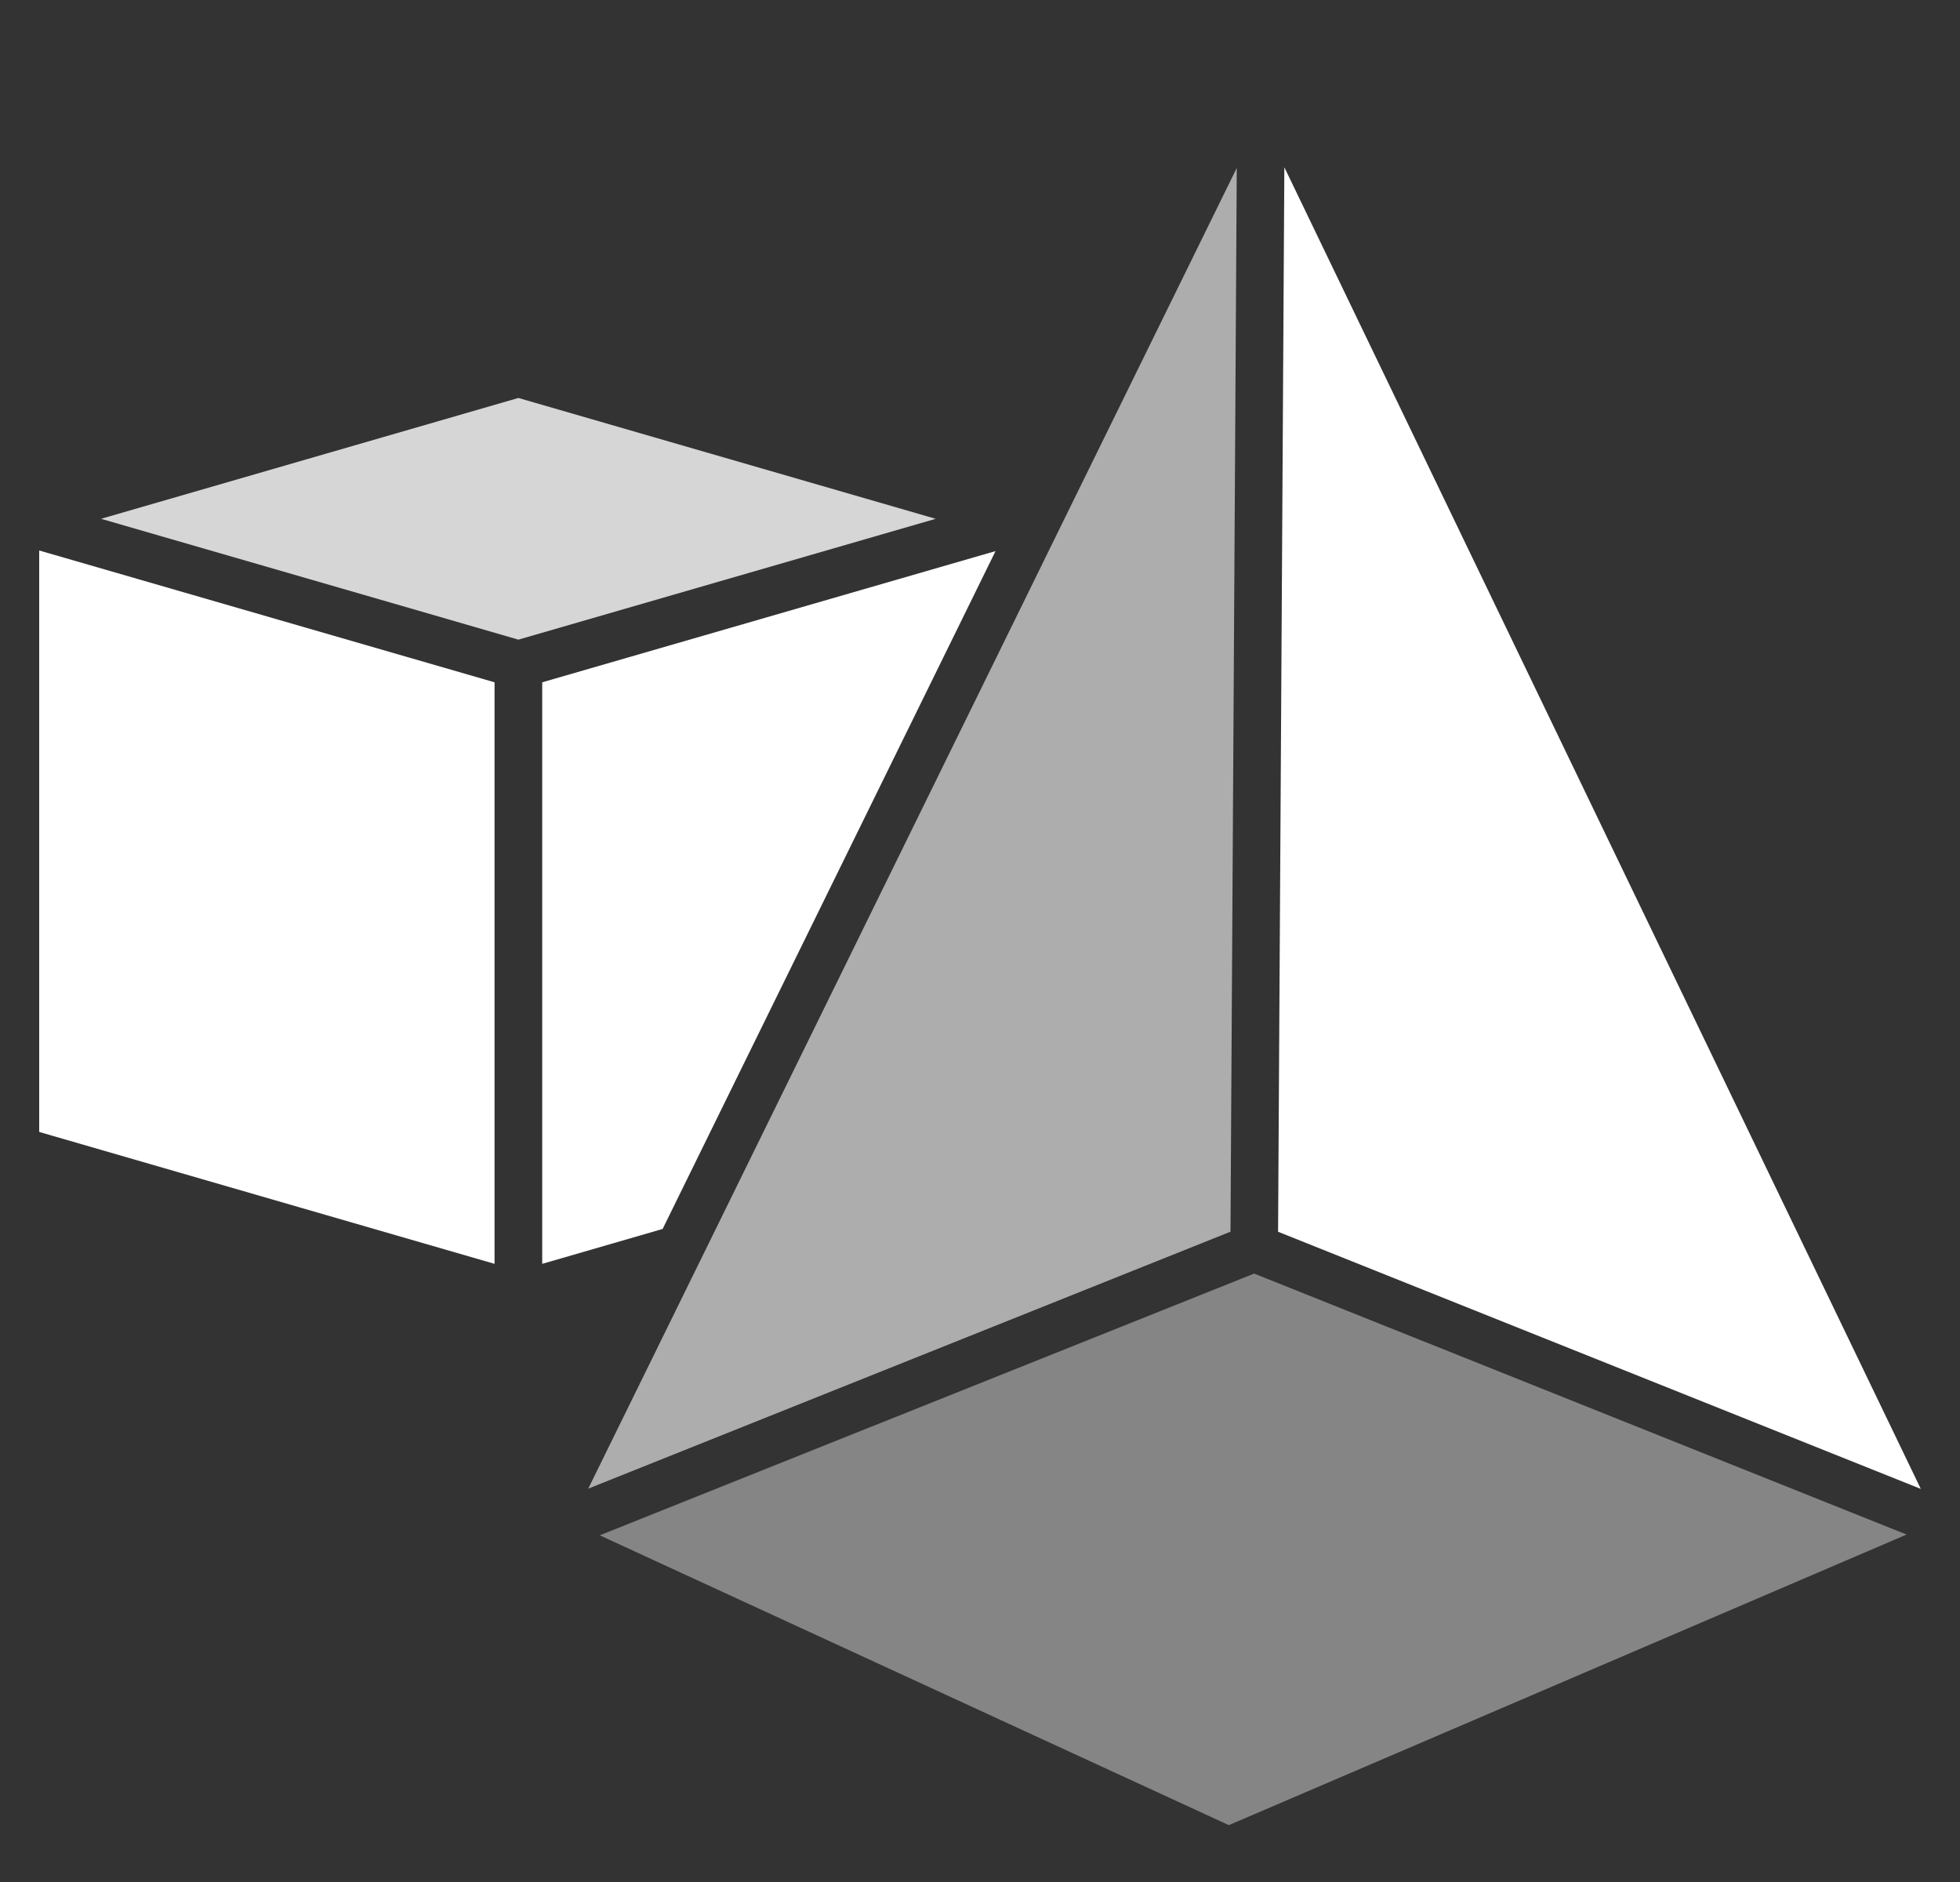 <svg width="100%" viewBox="0 0 25 24" fill="none" xmlns="http://www.w3.org/2000/svg">
<rect x="0" y="0" width="25" height="24" fill="#333333" stroke="none"/>
<g clip-path="url(#clip0_46_8531)">
<path d="M6.916 16.117L8.452 15.672L9.629 13.276L12.698 7.028L12.5 7.085L6.916 8.701V16.117Z" fill="white"/>
<path d="M6.612 8.157L11.89 6.629L11.935 6.616L6.612 5.075L1.289 6.616L5.263 7.766L6.612 8.157Z" fill="white" fill-opacity="0.8"/>
<path d="M13.301 7.179L8.939 16.061L7.503 18.984L15.695 15.707L15.775 2.142L13.301 7.178V7.179Z" fill="white" fill-opacity="0.6"/>
<path opacity="0.4" d="M7.65 19.579L15.674 23.275L24.319 19.569L15.997 16.241L7.65 19.579Z" fill="white"/>
<path d="M0.5 14.435L6.308 16.117V8.701L0.5 7.02V14.435Z" fill="white"/>
<path d="M16.382 2.133L16.302 15.708L24.5 18.987L16.382 2.133Z" fill="white"/>
</g>
<defs>
<clipPath id="clip0_46_8531">
<rect width="24" height="24" fill="white" transform="translate(0.5)"/>
</clipPath>
</defs>
</svg>
